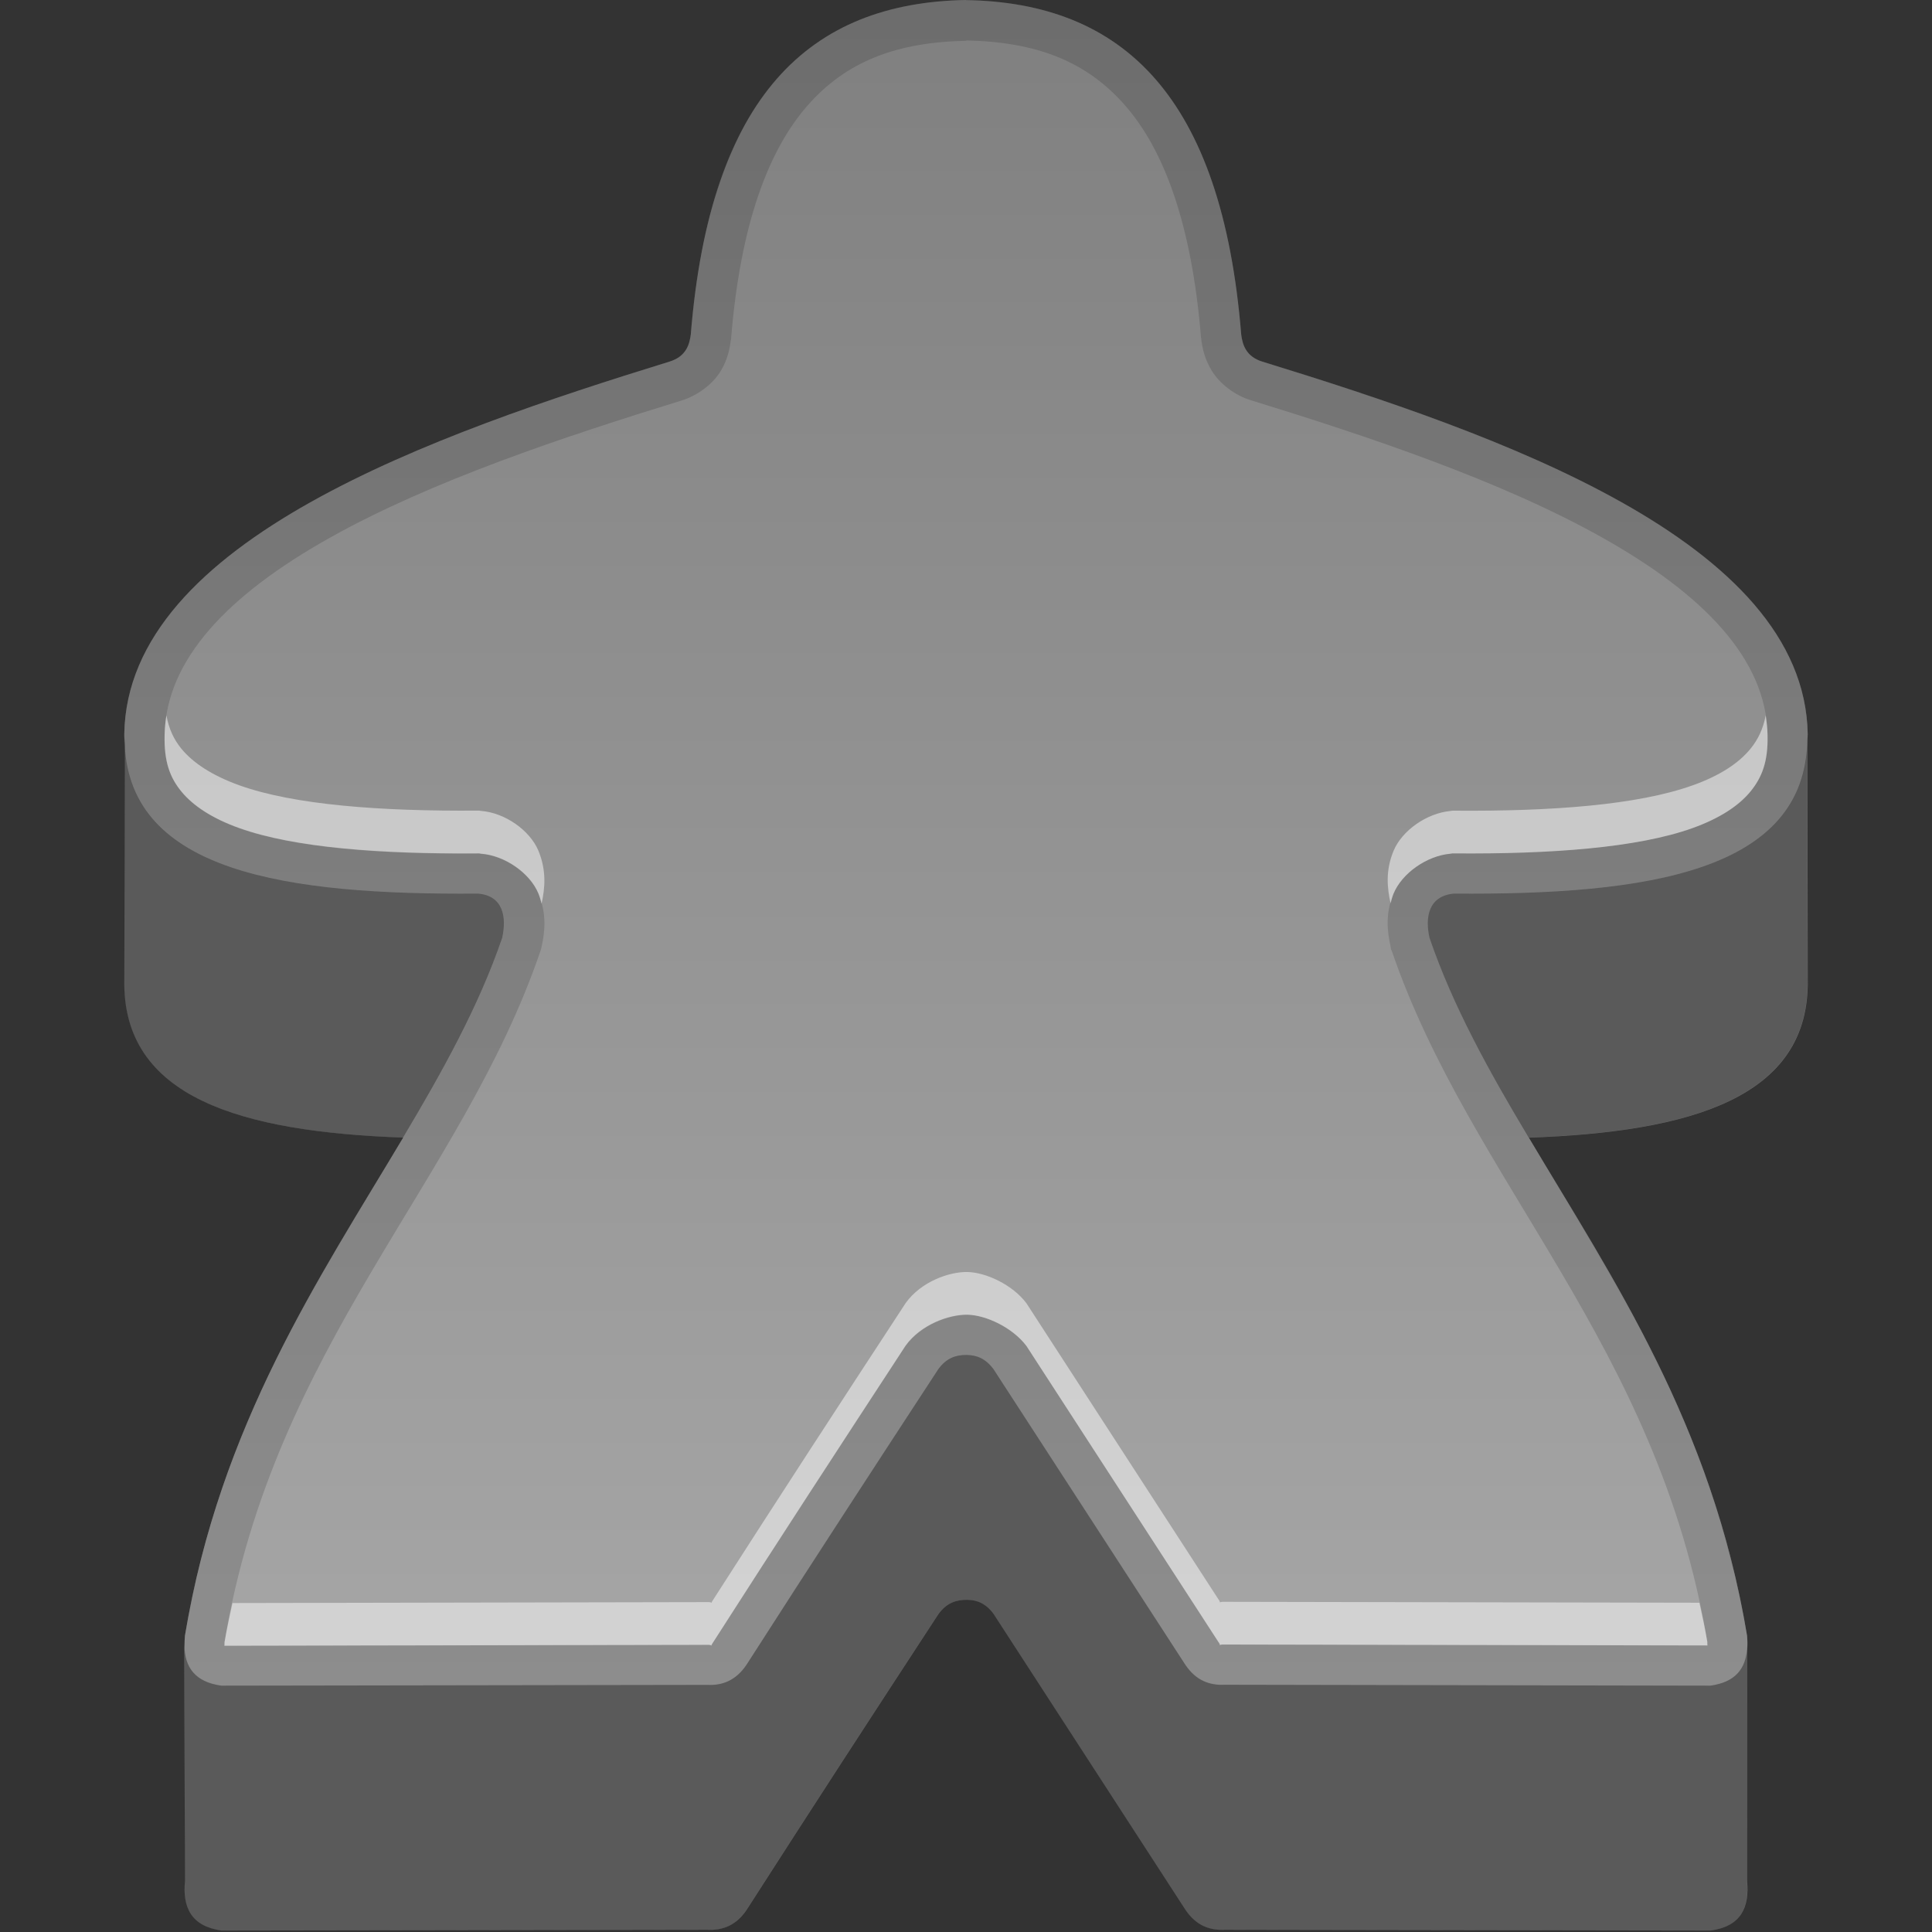 <svg width="48" height="48" version="1.1" viewBox="0 0 12.7 12.7" xmlns="http://www.w3.org/2000/svg" xmlns:xlink="http://www.w3.org/1999/xlink">
  <rect x="0" y="0" width="12.7" height="12.7" fill="#333333" stroke="none"/>
  <defs>
    <linearGradient id="linearGradient21" x1="16.906" x2="16.906" y1="11.07" y2=".042" gradientTransform="translate(-10.583)" gradientUnits="userSpaceOnUse">
      <stop stop-color="#fff" stop-opacity=".3" offset="0"/>
      <stop stop-color="#fff" stop-opacity="0" offset="1"/>
    </linearGradient>
  </defs>
  <path class="corpo" fill="#808080" d="m6.35 0c-1.03 0.018-1.682 0.63-1.809 2.198-0.008 0.062-0.028 0.145-0.14 0.179-1.538 0.475-3.564 1.176-3.584 2.448-5.531e-4 0.024 0.003 0.045 0.004 0.068l-0.004 1.543c-0.018 0.783 0.774 1.004 1.833 1.042-0.549 0.921-1.203 1.883-1.434 3.273-0.002 0.022-0.003 0.044-0.003 0.064 2.2e-6 1.8e-4 -2.5e-6 3.38e-4 0 5.17e-4 -0.001 0.008-0.003 0.016-0.003 0.023l0.006 1.523c-0.018 0.178 0.041 0.301 0.24 0.329l3.193-0.005c0.099 0.005 0.188-0.027 0.258-0.13 0.435-0.678 0.844-1.307 1.262-1.946 0.054-0.074 0.117-0.093 0.187-0.093 0.066 9.21e-4 0.123 0.023 0.175 0.093l1.262 1.946c0.07 0.103 0.159 0.135 0.258 0.13l3.193 0.005c0.199-0.027 0.258-0.152 0.24-0.329l5.16e-4 -1.52c0.002-0.028 0.003-0.058-5.16e-4 -0.09-0.231-1.389-0.885-2.351-1.434-3.273 1.058-0.038 1.849-0.259 1.833-1.042l-0.002-1.573c1.82e-4 -0.013 0.002-0.024 0.002-0.038-0.021-1.273-2.046-1.974-3.584-2.448-0.112-0.034-0.132-0.117-0.14-0.179-0.127-1.569-0.779-2.181-1.809-2.198z"/>
  <path class="gradiente" fill="url(#linearGradient21)" d="m6.35 0c-1.03 0.018-1.682 0.63-1.809 2.198-0.008 0.062-0.028 0.145-0.14 0.179-1.538 0.475-3.564 1.176-3.584 2.448-0.021 0.9 1.03 1.059 2.325 1.048 0.167 0.013 0.19 0.156 0.16 0.291-0.486 1.423-1.746 2.543-2.086 4.586-0.018 0.178 0.041 0.302 0.24 0.329l3.193-0.005c0.099 0.005 0.188-0.027 0.258-0.131 0.435-0.678 0.844-1.306 1.262-1.945 0.054-0.074 0.117-0.093 0.187-0.093 0.066 9.212e-4 0.123 0.023 0.175 0.093l1.262 1.945c0.07 0.103 0.159 0.135 0.258 0.13l3.193 0.006c0.199-0.027 0.258-0.152 0.24-0.329-0.339-2.043-1.599-3.163-2.086-4.586-0.03-0.135-0.008-0.275 0.16-0.291 1.295 0.01 2.344-0.148 2.325-1.048-0.021-1.273-2.046-1.974-3.584-2.448-0.112-0.034-0.132-0.117-0.14-0.179-0.127-1.569-0.779-2.181-1.809-2.198z"/>
  <path class="extrusao" fill="#000" fill-opacity=".3" d="m7.342 0.289c0.045 0.032 0.089 0.067 0.131 0.105-0.042-0.038-0.086-0.073-0.131-0.105zm-2.444 0.529c-0.094 0.169-0.171 0.367-0.23 0.596 0.06-0.229 0.137-0.427 0.23-0.596zm-0.497 1.559c-0.481 0.148-1.009 0.319-1.509 0.522 0.5-0.203 1.028-0.374 1.509-0.522zm-1.509 0.522c-0.2 0.081-0.395 0.168-0.581 0.26 0.186-0.092 0.381-0.179 0.581-0.26zm5.407-0.522c0.481 0.148 1.009 0.319 1.508 0.522-0.5-0.203-1.028-0.374-1.508-0.522zm1.508 0.522c0.2 0.081 0.395 0.168 0.581 0.26-0.186-0.092-0.381-0.179-0.581-0.26zm2.073 1.964c-0.012 0.866-1.047 1.021-2.323 1.011-0.168 0.016-0.19 0.156-0.16 0.291 0.156 0.455 0.393 0.88 0.652 1.313 1.058-0.038 1.849-0.259 1.833-1.042l-0.002-1.573zm-11.06 0.032-0.004 1.541c-0.018 0.783 0.774 1.004 1.833 1.042 0.258-0.433 0.496-0.858 0.652-1.313 0.03-0.135 0.008-0.278-0.16-0.291-1.26 0.01-2.285-0.142-2.321-0.979zm1.828 2.586c-0.234 0.392-0.485 0.794-0.716 1.231 0.232-0.438 0.482-0.839 0.716-1.231zm7.403 0c0.234 0.393 0.484 0.794 0.716 1.231-0.231-0.437-0.482-0.839-0.716-1.231zm-8.172 1.331c-0.036 0.071-0.072 0.142-0.107 0.215 0.035-0.073 0.071-0.144 0.107-0.215zm8.941 0.002c0.035 0.068 0.07 0.138 0.103 0.208-0.034-0.07-0.068-0.14-0.103-0.208zm-4.465 0.093c-0.07-9.74e-4 -0.133 0.019-0.187 0.093-0.418 0.639-0.827 1.267-1.262 1.945-0.07 0.103-0.159 0.136-0.258 0.131l-3.193 0.005c-0.174-0.024-0.241-0.122-0.243-0.265-0.001 0.008-0.003 0.016-0.003 0.023l0.006 1.523c-0.018 0.178 0.041 0.301 0.24 0.329l3.193-0.005c0.099 0.005 0.188-0.027 0.258-0.13 0.435-0.678 0.844-1.307 1.262-1.946 0.054-0.074 0.117-0.093 0.187-0.093 0.066 9.21e-4 0.123 0.023 0.175 0.093l1.262 1.946c0.07 0.103 0.159 0.135 0.258 0.13l3.193 0.005c0.199-0.027 0.258-0.152 0.24-0.329l5.16e-4 -1.52c-0.01 0.128-0.077 0.216-0.24 0.239l-3.193-0.006c-0.099 0.005-0.188-0.027-0.258-0.13l-1.262-1.945c-0.052-0.069-0.109-0.092-0.175-0.093zm-4.664 0.296c-0.068 0.152-0.133 0.307-0.192 0.47 0.059-0.163 0.124-0.319 0.192-0.47zm9.319 0.01c0.066 0.149 0.13 0.301 0.188 0.46-0.058-0.159-0.122-0.311-0.188-0.46zm-9.524 0.495c-0.037 0.103-0.072 0.209-0.104 0.317 0.032-0.109 0.067-0.214 0.104-0.317zm-0.104 0.317c-0.031 0.105-0.059 0.214-0.085 0.324 0.026-0.11 0.054-0.219 0.085-0.324zm9.829-0.317c0.037 0.103 0.072 0.209 0.104 0.317-0.032-0.109-0.067-0.214-0.104-0.317zm0.104 0.317c0.03 0.1 0.056 0.204 0.082 0.309-0.025-0.105-0.052-0.209-0.082-0.309zm-10.031 0.379c-0.026 0.113-0.05 0.227-0.069 0.346 0.02-0.119 0.044-0.234 0.069-0.346zm10.133 0.014c0.024 0.108 0.047 0.218 0.066 0.332-0.019-0.114-0.042-0.224-0.066-0.332z"/>
  <path class="contorno" fill="#000" fill-opacity=".15" d="m6.35 0c-1.03 0.018-1.682 0.63-1.809 2.198-0.008 0.062-0.028 0.145-0.14 0.179-1.538 0.475-3.564 1.176-3.584 2.448-0.021 0.9 1.03 1.059 2.325 1.048 0.167 0.013 0.19 0.156 0.16 0.291-0.486 1.423-1.746 2.543-2.086 4.586-0.018 0.178 0.041 0.302 0.24 0.329l3.193-0.005c0.099 0.005 0.188-0.027 0.258-0.131 0.435-0.678 0.844-1.306 1.262-1.945 0.054-0.074 0.117-0.093 0.187-0.093 0.066 9.212e-4 0.123 0.023 0.175 0.093l1.262 1.945c0.07 0.103 0.159 0.135 0.258 0.13l3.193 0.006c0.199-0.027 0.258-0.152 0.24-0.329-0.339-2.043-1.599-3.163-2.086-4.586-0.03-0.135-0.008-0.275 0.16-0.291 1.295 0.01 2.344-0.148 2.325-1.048-0.021-1.273-2.046-1.974-3.584-2.448-0.112-0.034-0.132-0.117-0.14-0.179-0.127-1.569-0.779-2.181-1.809-2.198zm0.002 0.266c0.46 0.009 0.789 0.136 1.043 0.426 0.255 0.291 0.439 0.778 0.5 1.529l0.002 0.006v0.008c0.006 0.043 0.017 0.117 0.068 0.201 0.051 0.084 0.149 0.162 0.258 0.195 0.765 0.236 1.642 0.528 2.308 0.902 0.667 0.374 1.08 0.8 1.088 1.297v0.002c0.004 0.174-0.037 0.279-0.113 0.371-0.076 0.093-0.2 0.176-0.381 0.24-0.361 0.129-0.928 0.171-1.564 0.166h-0.014l-0.013 0.002c-0.156 0.015-0.317 0.128-0.373 0.261-0.056 0.133-0.042 0.25-0.02 0.35l0.002 0.016 0.006 0.013c0.518 1.514 1.749 2.589 2.074 4.541 1.13e-4 6.77e-4 -1.12e-4 0.001 0 0.002-8.15e-4 0.011 7.77e-4 0.023 0.002 0.021l-3.18-0.006h-0.008c-0.031 0.002-0.009 0.013-0.024-0.012-0.001-0.003 8.307e-4 0.002-0.002-0.002l-1.264-1.949c-0.091-0.121-0.266-0.203-0.389-0.205-0.122-0.002-0.305 0.065-0.404 0.202l-0.004 0.006-0.004 0.006c-0.417 0.637-0.826 1.265-1.26 1.942-0.026 0.038 0.008 0.016-0.025 0.014h-0.006l-3.181 0.006c0.001 0.002 0.002-0.009 0.002-0.021v-0.002c0.325-1.953 1.559-3.027 2.076-4.541l0.004-0.013 0.004-0.016c0.022-0.1 0.035-0.216-0.021-0.35-0.056-0.133-0.219-0.249-0.377-0.261l-0.012-0.002h-0.01c-0.636 0.005-1.205-0.037-1.566-0.166-0.181-0.065-0.305-0.148-0.381-0.24-0.076-0.092-0.115-0.198-0.111-0.371v-0.002c0.008-0.497 0.419-0.923 1.086-1.297 0.667-0.374 1.545-0.666 2.311-0.902 0.109-0.033 0.207-0.11 0.258-0.193 0.051-0.084 0.061-0.161 0.067-0.205l0.002-0.006v-0.006c0.061-0.751 0.247-1.238 0.502-1.529 0.254-0.29 0.584-0.417 1.045-0.426z"/>
  <path class="brilho" fill="#fff" fill-opacity=".5" d="m11.607 4.702c-0.017 0.089-0.05 0.159-0.101 0.221-0.076 0.093-0.2 0.176-0.381 0.24-0.361 0.129-0.928 0.171-1.564 0.166h-0.014l-0.013 0.002c-0.156 0.015-0.317 0.128-0.373 0.261-0.055 0.132-0.042 0.247-0.02 0.346 0.006-0.021 0.011-0.043 0.02-0.065 0.056-0.133 0.217-0.247 0.373-0.261l0.013-0.002h0.014c0.636 0.005 1.203-0.037 1.564-0.166 0.181-0.065 0.305-0.148 0.381-0.24 0.076-0.093 0.117-0.197 0.113-0.371v-0.002c-7.15e-4 -0.043-0.006-0.086-0.012-0.129zm-10.513 5.168e-4c-0.007 0.042-0.011 0.085-0.012 0.128v0.002c-0.004 0.174 0.035 0.279 0.111 0.371 0.076 0.092 0.2 0.176 0.381 0.24 0.362 0.129 0.93 0.171 1.566 0.166h0.01l0.012 0.002c0.158 0.012 0.322 0.128 0.377 0.261 0.01 0.024 0.015 0.046 0.021 0.068 0.022-0.1 0.034-0.216-0.021-0.349-0.056-0.133-0.219-0.249-0.377-0.261l-0.012-0.002h-0.01c-0.636 0.005-1.205-0.037-1.566-0.166-0.181-0.065-0.305-0.148-0.381-0.24-0.05-0.061-0.083-0.131-0.099-0.22zm5.265 3.659c-0.122-0.002-0.305 0.065-0.404 0.202l-0.004 0.006-0.004 0.006c-0.417 0.637-0.826 1.265-1.26 1.942-0.026 0.038 0.008 0.016-0.025 0.014h-0.006l-3.128 0.006c-0.018 0.085-0.037 0.17-0.052 0.258v0.002c7.2e-4 0.012-3.203e-4 0.023-0.002 0.021l3.181-0.006h0.006c0.033 0.002-7.665e-4 0.024 0.025-0.014 0.434-0.677 0.843-1.304 1.26-1.942l0.004-0.006 0.004-0.006c0.099-0.136 0.282-0.203 0.404-0.202 0.123 0.002 0.297 0.084 0.389 0.205l1.264 1.949c0.002 0.004 8.03e-5 -5.33e-4 0.002 0.002 0.015 0.025-0.007 0.013 0.024 0.012h0.008l3.18 0.006c-0.001 0.002-0.003-0.01-0.002-0.021-1.12e-4 -7e-4 1.13e-4 -0.001 0-0.002-0.015-0.088-0.033-0.173-0.052-0.258l-3.126-0.006h-0.008c-0.031 0.002-0.009 0.013-0.024-0.012-0.001-0.003 8.307e-4 0.002-0.002-0.002l-1.264-1.949c-0.091-0.121-0.266-0.203-0.389-0.205z"/>
</svg>
